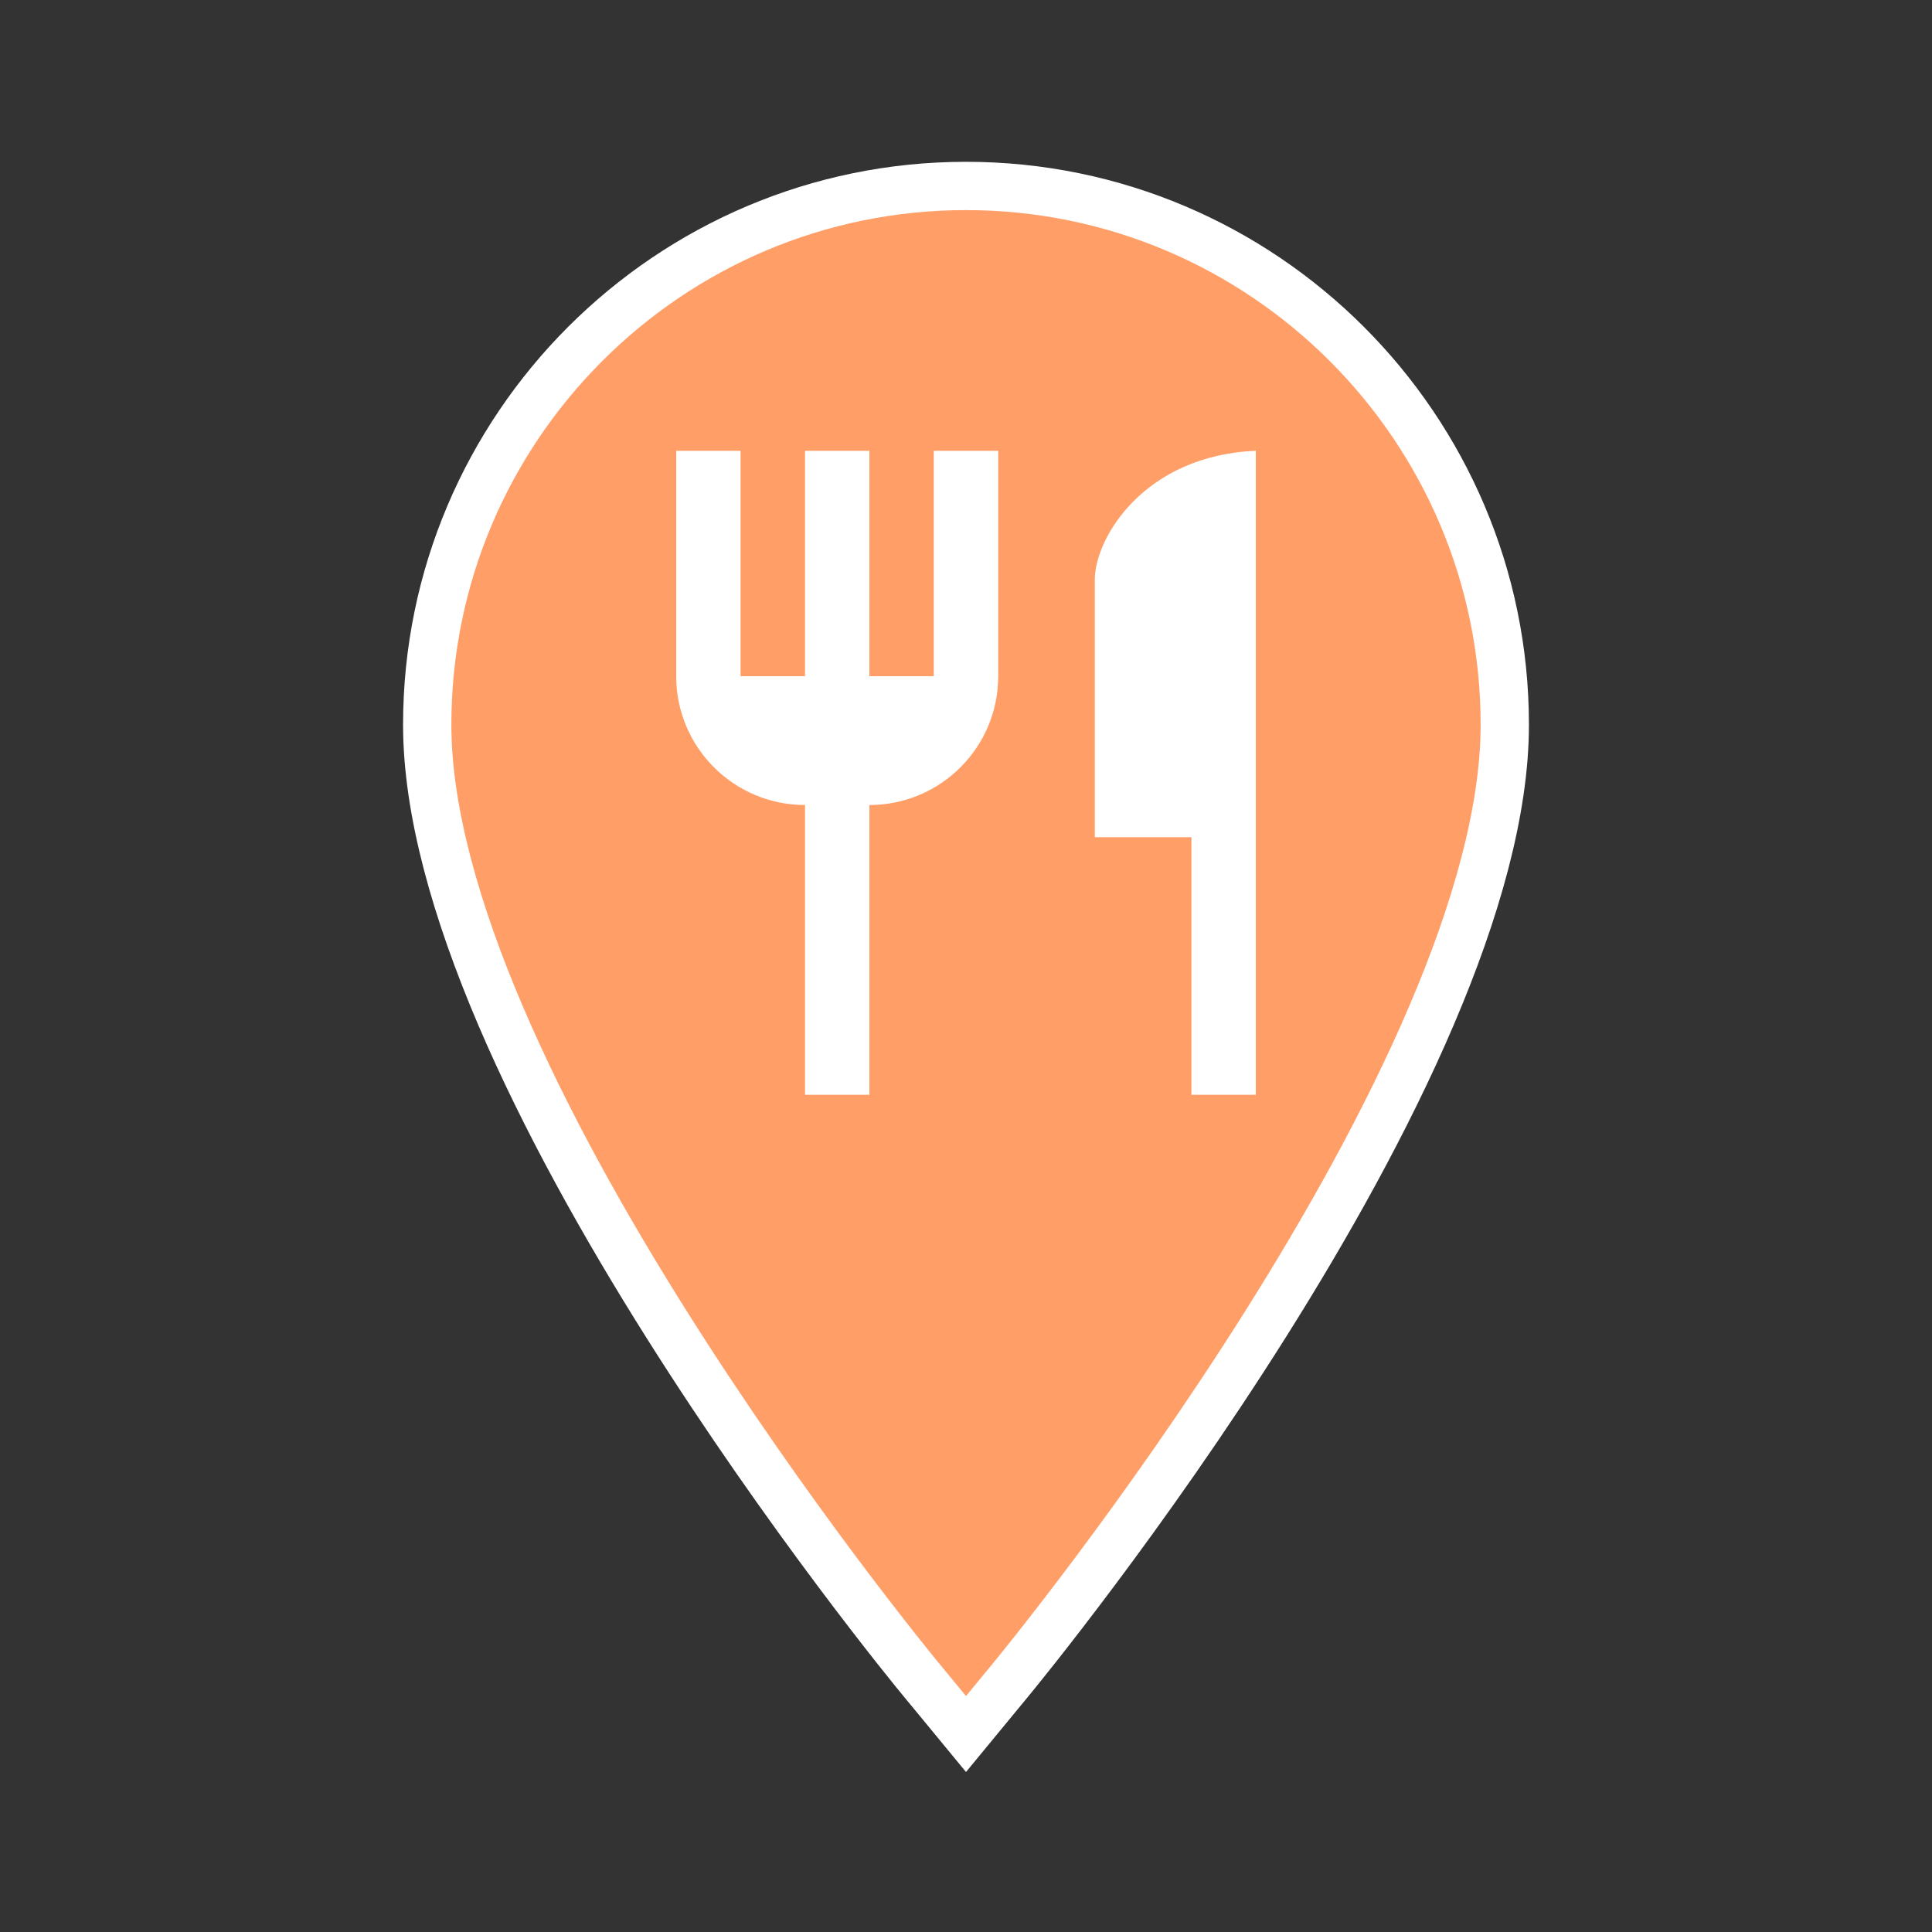 <svg width="40" height="40" viewBox="0 0 40 40" fill="none" xmlns="http://www.w3.org/2000/svg">
<rect x="0" y="0" width="40" height="40" fill="#333333" stroke="none"/>
<path d="M19.101 34.81L19.1 34.81C18.895 34.562 16.317 31.417 13.794 27.41C12.532 25.407 11.29 23.197 10.365 21.033C9.437 18.861 8.845 16.774 8.845 15.005C8.845 8.854 13.849 3.85 20 3.85C26.15 3.85 31.155 8.853 31.155 15.005C31.155 16.774 30.563 18.861 29.634 21.033C28.709 23.197 27.467 25.406 26.205 27.41C23.682 31.416 21.105 34.56 20.899 34.81L20.899 34.81L20 35.901L19.101 34.81Z" fill="#FF9E67" stroke="white"/>
<path d="M14 9.333V14C14 15.473 15.194 16.667 16.667 16.667V22.667H18V16.667C19.473 16.667 20.667 15.473 20.667 14V9.333H19.333V14H18V9.333H16.667V14H15.333V9.333H14ZM26 9.333C23.689 9.429 22.667 11.138 22.667 12V17.333H24.667V22.667H26V17.333V16.667V9.333Z" fill="white"/>
</svg>
